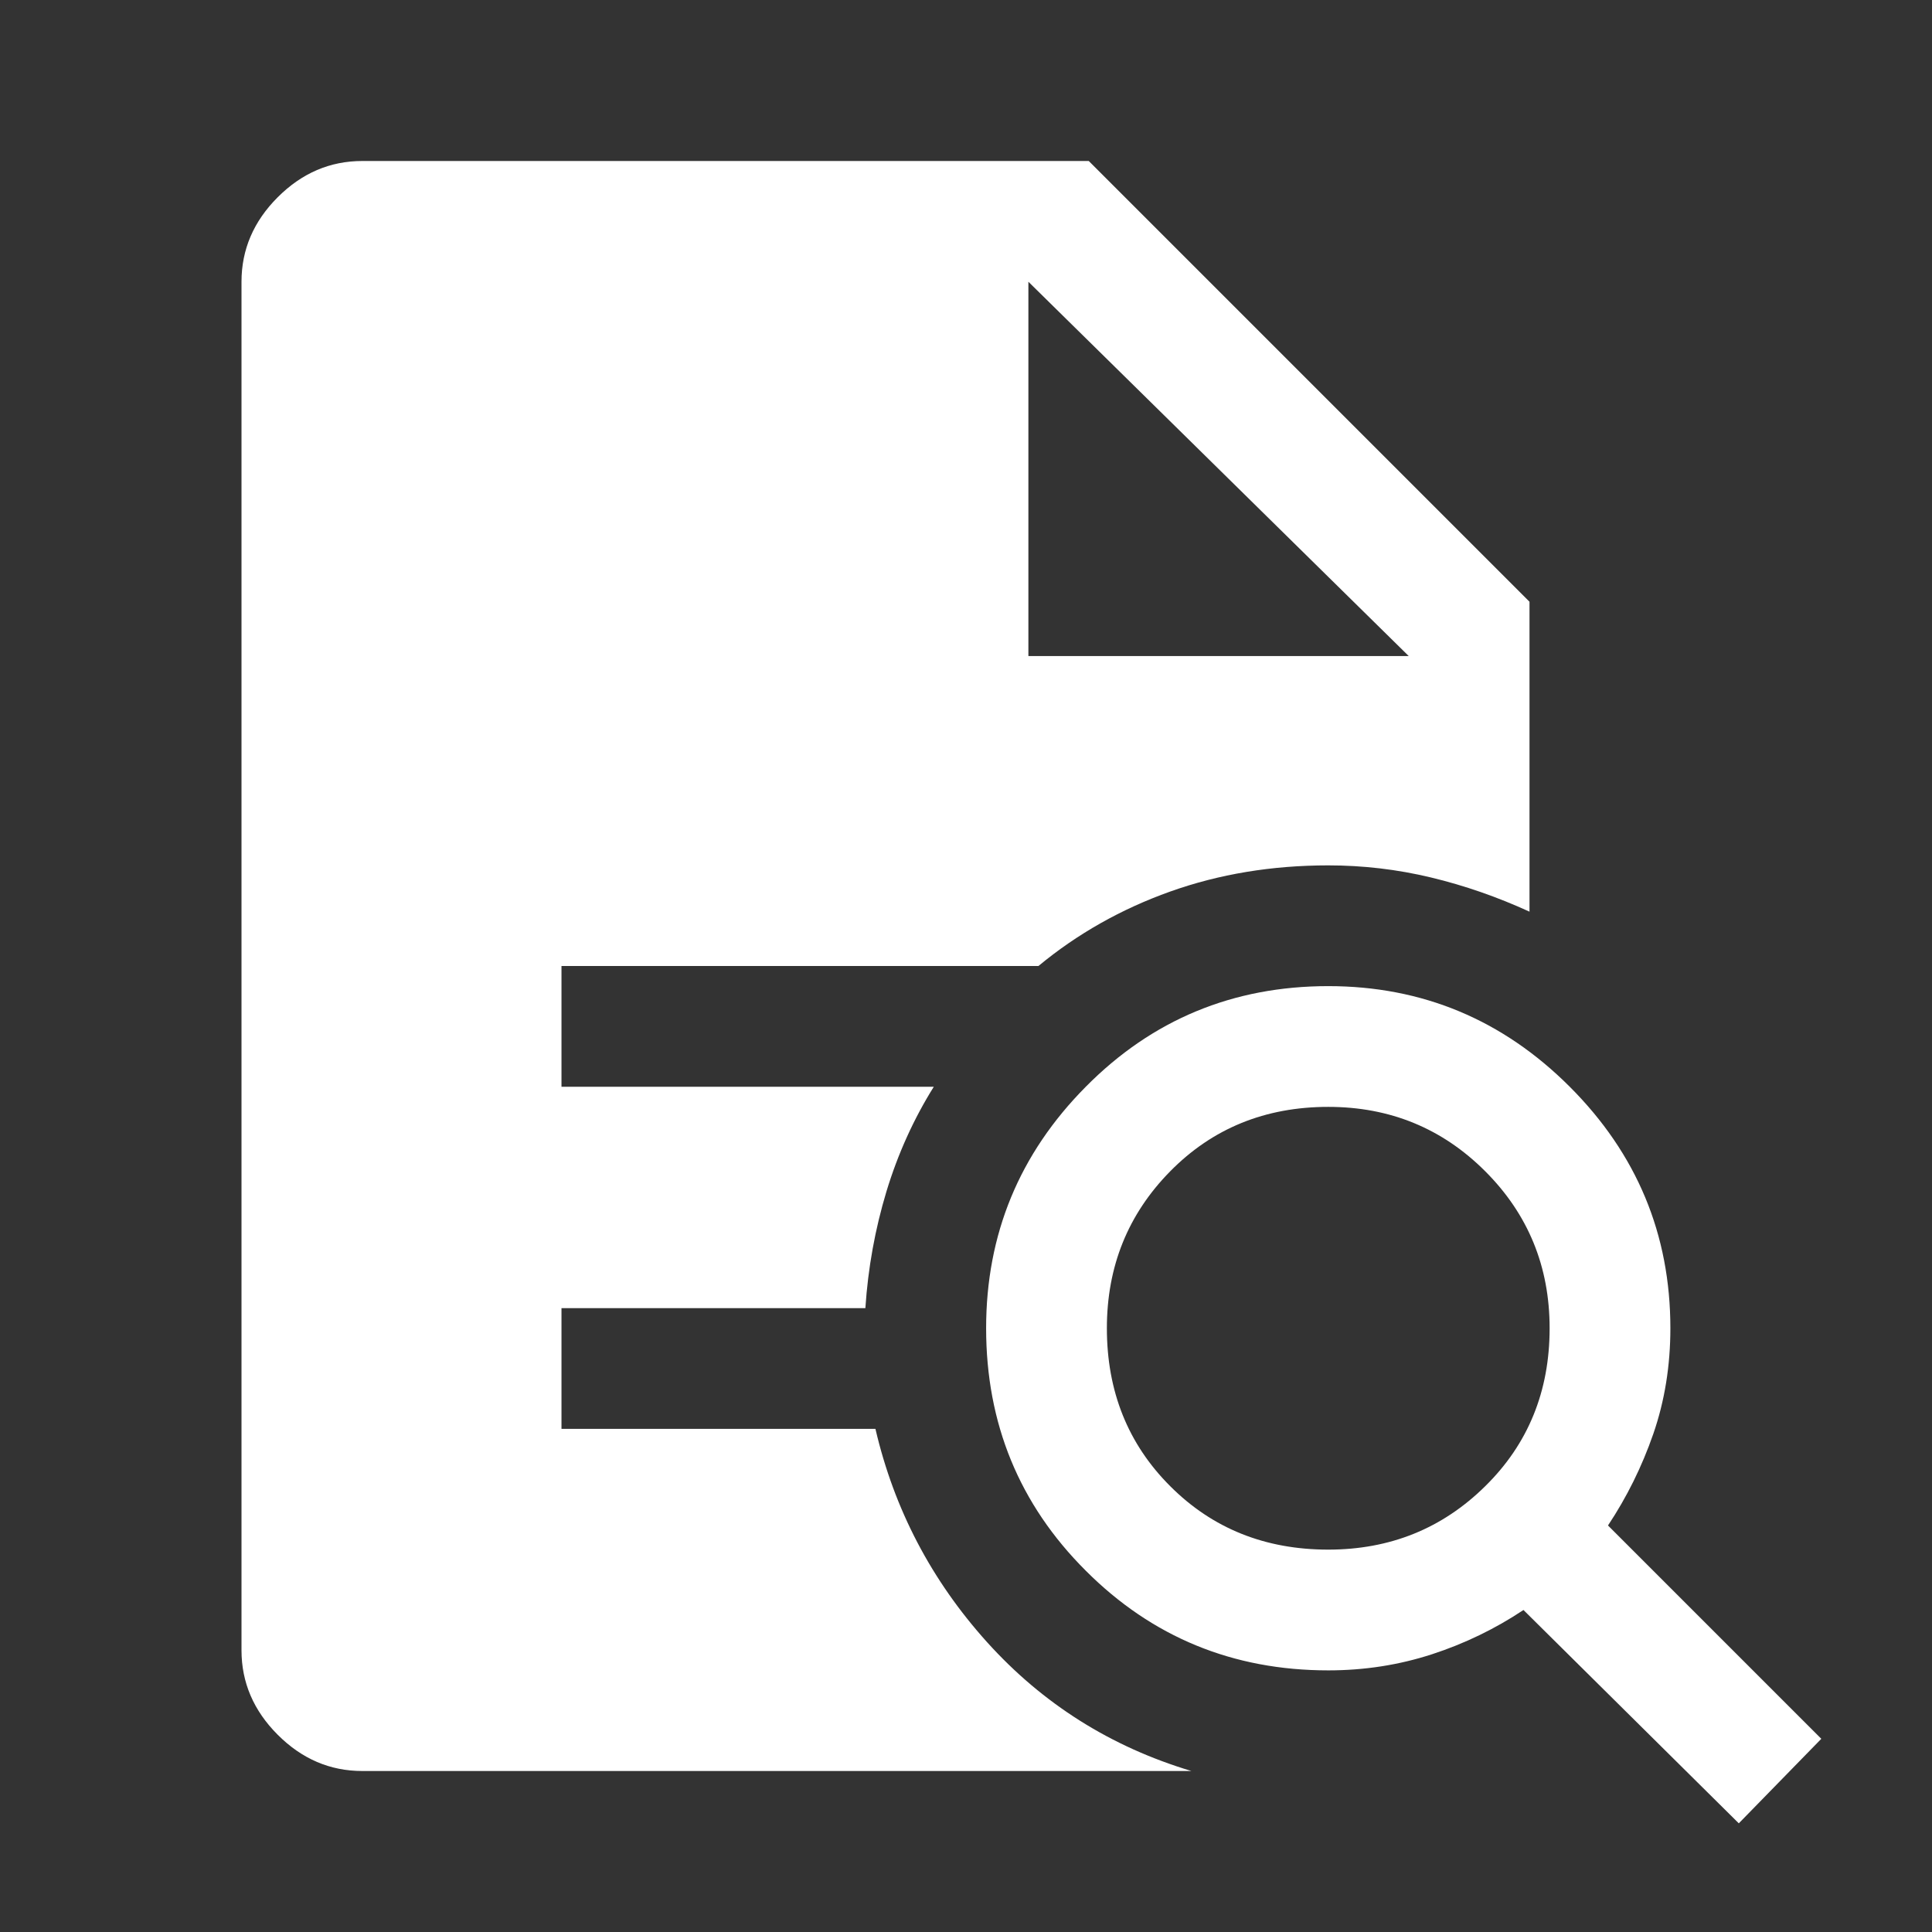 <svg xmlns="http://www.w3.org/2000/svg" width="24" height="24" viewBox="0 0 24 24" fill="none">
  <rect x="0" y="0" width="24" height="24" fill="#333333" stroke="none"/>
  <path d="M16.5 19.25C17.267 19.25 17.917 18.988 18.45 18.462C18.983 17.938 19.25 17.283 19.25 16.5C19.25 15.733 18.983 15.083 18.45 14.55C17.917 14.017 17.267 13.75 16.5 13.75C15.717 13.75 15.062 14.017 14.537 14.55C14.012 15.083 13.75 15.733 13.75 16.5C13.75 17.283 14.012 17.938 14.537 18.462C15.062 18.988 15.717 19.25 16.5 19.25ZM21.6 22.65L18.925 20C18.575 20.233 18.196 20.417 17.788 20.55C17.379 20.683 16.95 20.75 16.5 20.75C15.317 20.75 14.312 20.337 13.488 19.512C12.662 18.688 12.25 17.683 12.25 16.5C12.25 15.333 12.662 14.333 13.488 13.5C14.312 12.667 15.317 12.25 16.5 12.25C17.667 12.25 18.667 12.667 19.5 13.5C20.333 14.333 20.75 15.333 20.75 16.5C20.75 16.967 20.679 17.404 20.538 17.812C20.396 18.221 20.208 18.6 19.975 18.95L22.625 21.6L21.6 22.65ZM4.5 22C4.1 22 3.75 21.85 3.45 21.55C3.15 21.25 3 20.9 3 20.5V3.5C3 3.1 3.15 2.75 3.45 2.45C3.75 2.15 4.1 2 4.5 2H13.525L19 7.475V11.325C18.6 11.142 18.192 11 17.775 10.9C17.358 10.8 16.933 10.75 16.5 10.75C15.8 10.75 15.146 10.858 14.537 11.075C13.929 11.292 13.383 11.6 12.9 12H6.975V13.5H11.6C11.35 13.9 11.154 14.333 11.012 14.8C10.871 15.267 10.783 15.75 10.75 16.25H6.975V17.75H10.875C11.108 18.75 11.571 19.633 12.262 20.4C12.954 21.167 13.8 21.7 14.8 22H4.5ZM12.775 8.15H17.5L12.775 3.5V8.15Z" fill="white"/>
</svg>